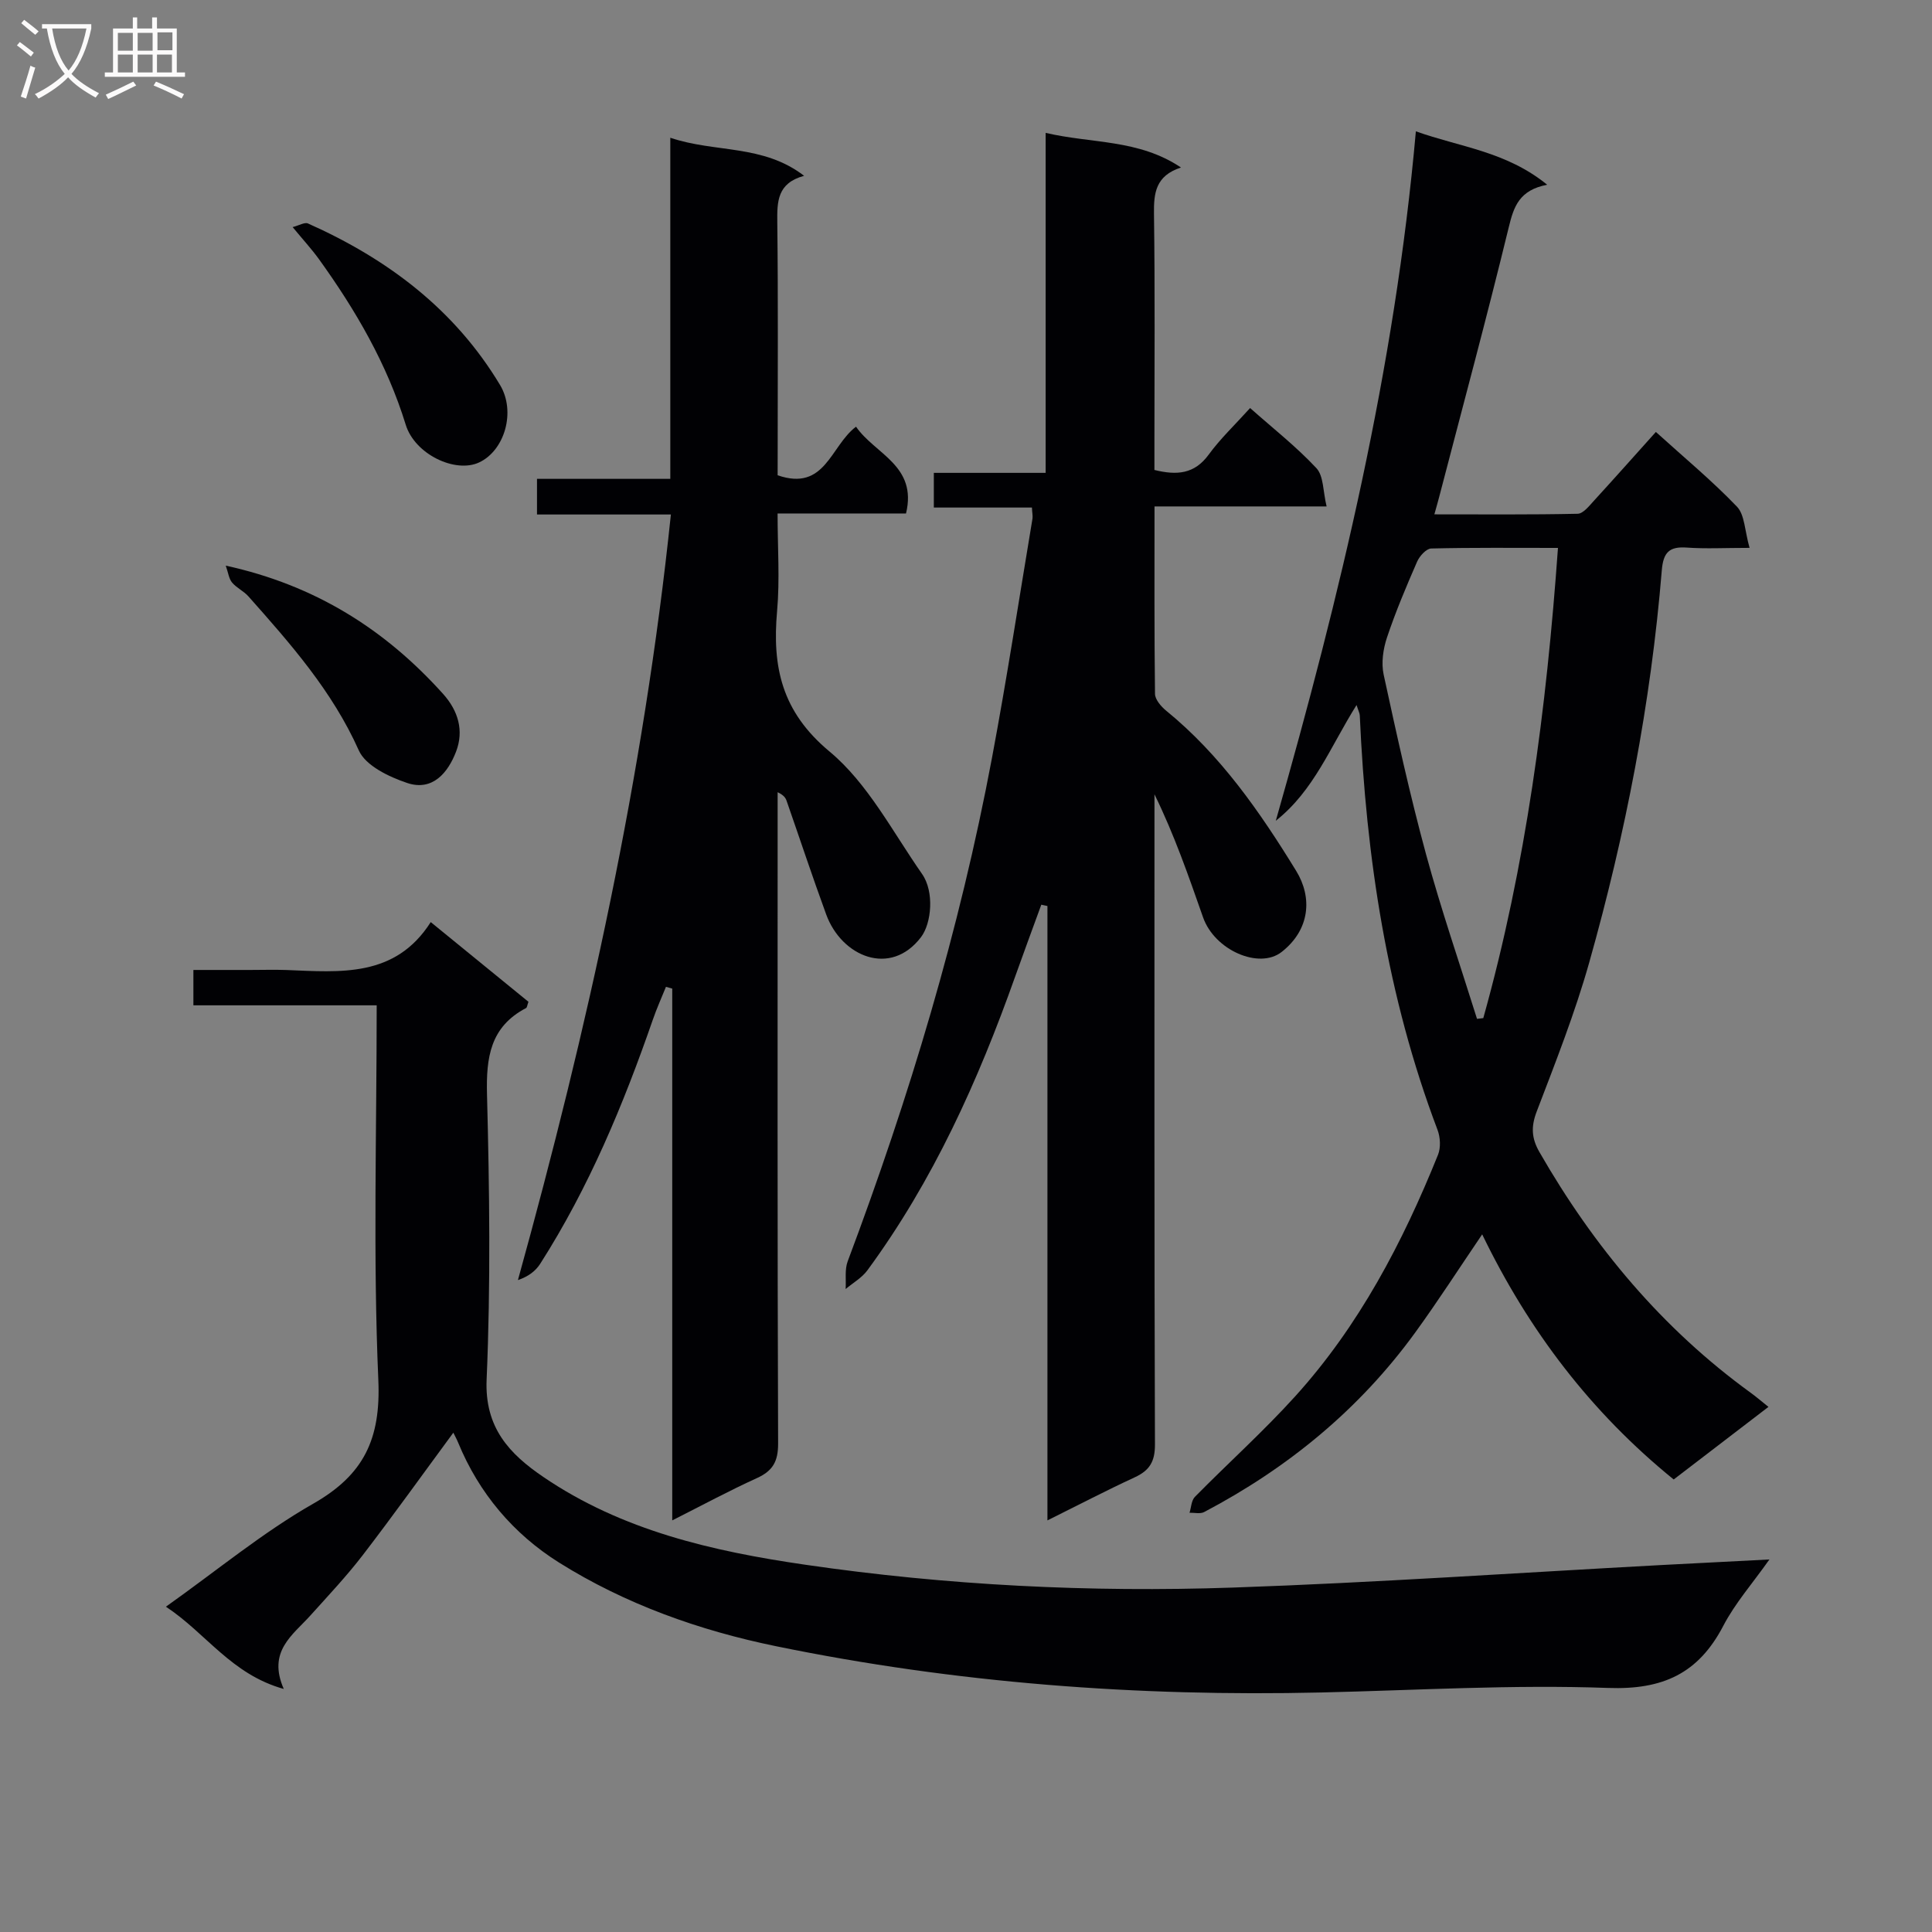 <svg enable-background="new 0 0 400 400" viewBox="0 0 400 400" xmlns="http://www.w3.org/2000/svg"><rect x="0" y="0" width="400" height="400" fill="#808080" stroke="none"/><g fill="#010104"><path d="m213.65 105.08c-6.76 0-13.37 0-20.31 0 0-2.44 0-4.49 0-7.18h23.15c0-23.53 0-46.45 0-70.39 9.63 2.25 19.22 1.28 28.02 7.17-5.27 1.71-5.65 5.3-5.59 9.62.22 15.83.09 31.66.09 47.49v5.51c4.66 1.15 8.29.86 11.24-3.18 2.43-3.33 5.48-6.21 8.57-9.64 4.73 4.2 9.58 8 13.73 12.45 1.51 1.62 1.35 4.81 2.11 7.92-12.22 0-23.63 0-35.63 0 0 13.28-.06 26.05.1 38.81.02 1.18 1.26 2.62 2.31 3.48 11.28 9.2 19.41 20.94 26.92 33.17 3.38 5.5 2.88 12.18-3.02 16.79-4.65 3.64-13.87-.36-16.26-7.18-3-8.55-5.96-17.11-10.06-25.47v5.16c0 43.16-.05 86.32.1 129.48.01 3.53-1.13 5.36-4.18 6.77-5.85 2.7-11.57 5.69-18.08 8.92 0-42.84 0-85.02 0-127.2-.42-.09-.85-.18-1.27-.27-1.81 4.97-3.65 9.92-5.42 14.9-7.65 21.55-16.97 42.27-30.59 60.8-1.14 1.55-2.99 2.6-4.5 3.87.12-1.93-.22-4.03.43-5.75 12.75-33.95 23.17-68.56 29.87-104.22 3.09-16.47 5.63-33.04 8.39-49.57.07-.6-.08-1.25-.12-2.26z"/><path d="m280.86 145.97c-5.43 8.64-8.8 17.7-16.72 23.96 13.3-46.66 24.64-93.55 29-142.74 9.16 3.28 18.65 4.12 27.19 11.06-5.77 1.1-6.92 4.51-7.95 8.77-4.55 18.69-9.57 37.27-14.42 55.89-.24.93-.51 1.85-.99 3.58 10.2 0 19.94.09 29.67-.12 1.15-.03 2.39-1.63 3.37-2.7 4.24-4.63 8.41-9.33 12.82-14.24 5.86 5.31 11.63 10.09 16.78 15.46 1.63 1.69 1.6 4.97 2.62 8.54-5.12 0-9.07.22-12.99-.06-3.62-.26-4.87.98-5.18 4.68-2.26 27.55-7.52 54.59-15.01 81.16-2.96 10.51-7 20.73-10.9 30.94-1.2 3.14-1.06 5.53.57 8.37 11.25 19.58 25.43 36.57 43.8 49.88 1.06.77 2.04 1.62 3.62 2.88-6.71 5.14-13.09 10.03-19.62 15.03-17.09-13.87-29.98-30.77-39.65-50.75-4.8 7.07-9.15 13.83-13.86 20.32-11.55 15.9-26.37 28.05-43.7 37.17-.81.43-2.01.12-3.03.15.35-1.11.38-2.55 1.11-3.29 6.88-6.99 14.21-13.57 20.78-20.83 13.22-14.61 22.23-31.83 29.55-49.98.6-1.48.49-3.62-.09-5.16-10.47-27.65-14.79-56.43-16.1-85.79-.01-.46-.26-.9-.67-2.18zm24.94 64.97c.43-.05.87-.1 1.3-.15 8.84-31.63 13.08-64 15.46-97.35-9.06 0-17.66-.09-26.25.12-1.02.03-2.42 1.58-2.92 2.74-2.25 5.16-4.45 10.36-6.23 15.69-.8 2.39-1.21 5.27-.69 7.68 2.7 12.45 5.44 24.92 8.78 37.21 3.12 11.46 7 22.72 10.55 34.06z"/><path d="m93.86 296.62c-6.36 8.63-12.43 17.12-18.79 25.4-3.34 4.34-7.12 8.35-10.79 12.43-3.68 4.1-8.95 7.42-5.53 15.23-10.89-3.04-16.05-11.52-24.4-17.03 10.64-7.55 20.05-15.37 30.52-21.34 10.5-5.99 13.98-13.42 13.46-25.56-1.11-25.6-.34-51.29-.34-77.61-12.67 0-25.2 0-37.95 0 0-2.61 0-4.56 0-7.32h11.75c2.5 0 5-.08 7.5.01 11.17.44 22.54 1.62 29.89-9.92 7.28 5.94 13.81 11.26 20.23 16.5-.26.72-.29 1.19-.5 1.3-7.41 3.88-8.28 10.22-8.08 17.92.51 19.64.77 39.34-.08 58.96-.44 10.02 4.75 15.44 11.73 20.19 16.33 11.12 35.07 15.39 54.23 18.18 29.37 4.28 58.94 5.75 88.56 4.73 29.55-1.02 59.07-3.07 88.61-4.66 7.13-.38 14.27-.74 22.46-1.16-3.5 4.96-7.1 9.04-9.54 13.72-5.16 9.9-12.52 13.29-23.88 12.88-19.76-.72-39.59.48-59.39.94-37.99.88-75.69-1.94-112.91-9.59-15.83-3.25-31.16-8.7-44.91-17.33-9.38-5.89-16.54-14.31-20.85-24.8-.29-.71-.67-1.39-1-2.07z"/><path d="m161 98.4c9.88 3.41 10.91-6.05 16.23-10.06 3.92 5.7 12.75 8.04 10.35 17.97-8.64 0-17.24 0-26.59 0 0 7.04.48 13.66-.1 20.19-1.03 11.56.92 20.83 10.86 29.1 7.93 6.6 13.06 16.63 19.15 25.34 2.59 3.7 1.95 10.24-.21 13.08-6.33 8.32-16.44 4.03-19.63-4.68-2.85-7.79-5.46-15.67-8.19-23.5-.21-.62-.55-1.19-1.87-1.82v4.85c0 43.33-.06 86.66.1 130 .01 3.73-1.11 5.66-4.4 7.16-5.73 2.6-11.28 5.6-17.52 8.75 0-37.06 0-73.58 0-110.1-.43-.12-.86-.25-1.3-.37-.91 2.26-1.92 4.48-2.71 6.78-6.11 17.63-13.25 34.78-23.33 50.57-.95 1.48-2.42 2.62-4.61 3.37 14.44-52.1 26.03-104.4 31.67-158.51-9.51 0-18.45 0-27.72 0 0-2.6 0-4.69 0-7.38h27.6c0-23.66 0-46.74 0-70.62 9.32 3.15 19.17 1.31 27.7 7.88-5.56 1.51-5.6 5.32-5.55 9.62.19 15.83.08 31.66.08 47.5-.01 1.76-.01 3.53-.01 4.88z"/><path d="m60.59 47.02c1.35-.35 2.49-1.06 3.18-.75 16.45 7.33 30.36 17.77 39.76 33.44 3.31 5.51.96 13.56-4.33 16.03-4.91 2.3-13.31-1.66-15.2-7.81-3.87-12.56-10.34-23.68-17.94-34.24-1.53-2.12-3.32-4.06-5.47-6.67z"/><path d="m46.74 117.11c18.57 4.06 33.01 13.23 45 26.56 3.16 3.52 4.32 7.63 2.7 11.9-1.66 4.38-4.87 8.3-10.13 6.54-3.76-1.26-8.61-3.57-10.02-6.74-5.49-12.29-14.13-22.07-22.85-31.89-.97-1.1-2.45-1.75-3.39-2.87-.66-.78-.78-2-1.31-3.5z"/></g><path d="m6.4 11.7c-1-.8-1.9-1.6-2.9-2.3l.6-.7c.9.7 1.9 1.4 2.9 2.2zm-2.1 8.3c.7-2.1 1.4-4.2 2-6.4.2.1.6.3 1 .4-.7 2.3-1.3 4.4-1.9 6.4zm3-12.8c-1.1-.9-2.1-1.7-2.9-2.4l.6-.7c1 .8 2 1.5 3 2.4zm1.4-1.3v-.9h10.2v.9c-.9 4.2-2.3 7.3-4.1 9.4 1.3 1.4 3.2 2.7 5.7 4-.2.2-.4.5-.7.9-2.5-1.4-4.4-2.7-5.7-4.2-1.4 1.5-3.5 3-6.1 4.4 0 0 0 0-.1-.1-.3-.4-.5-.7-.7-.8 2.7-1.3 4.7-2.8 6.2-4.2-1.8-2.2-3-5.3-3.7-9.4zm9.2 0h-7.1c.6 3.8 1.7 6.7 3.4 8.7 1.7-2 2.9-4.8 3.7-8.7z" fill="#fbfafa"/><path d="m31.6 3.6h.9v2.3h4.1v9.1h1.7v.9h-16.6v-.9h1.7v-9.1h4.1v-2.3h.9v2.3h3.1v-2.3zm-4 13.3.6.8c-1.9.9-3.8 1.9-5.8 2.8-.2-.3-.3-.6-.5-.9 2-.9 3.9-1.8 5.7-2.7zm-3.2-10.1v3.7h3.1v-3.7zm0 4.5v3.7h3.1v-3.7zm4.1-4.5v3.7h3.1v-3.7zm0 4.5v3.7h3.1v-3.7zm9.1 9.1c-2.1-1.1-4.1-2-5.8-2.7l.5-.8c2.2.9 4.1 1.8 5.8 2.6zm-1.9-13.7h-3.1v3.7h3.1v-3.6zm-3.2 4.6v3.7h3.1v-3.7z" fill="#fbfafa"/></svg>